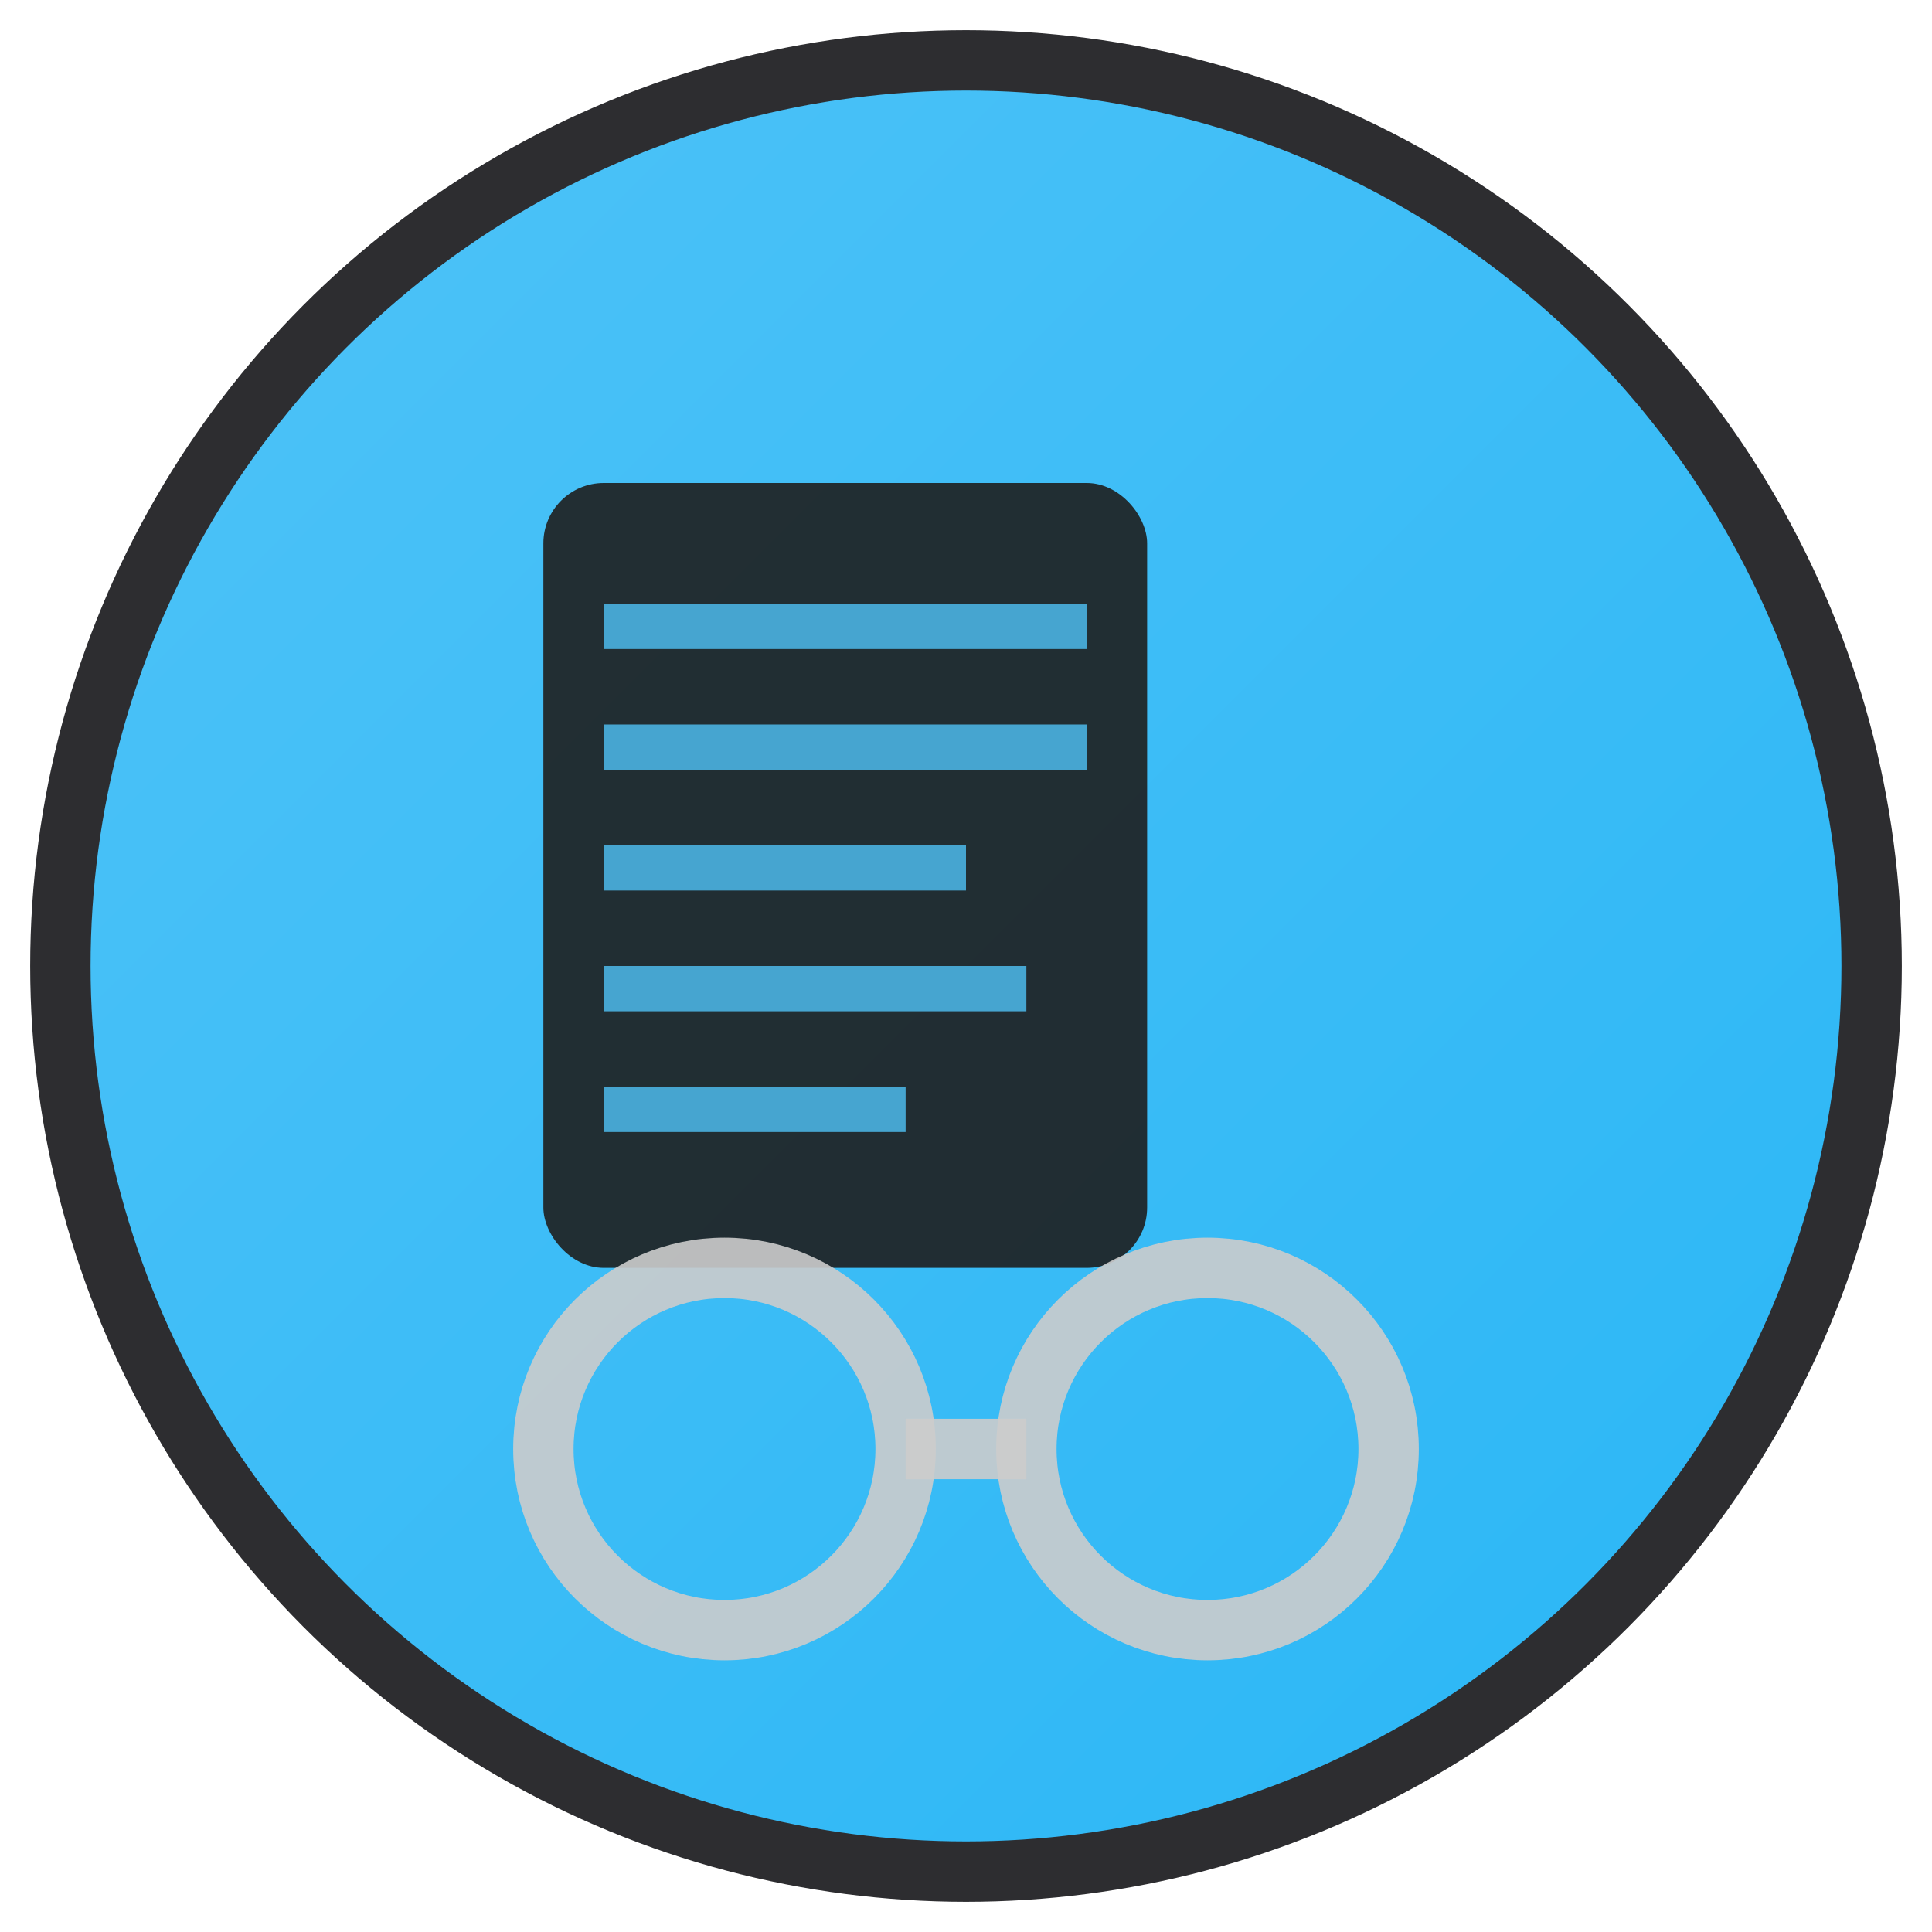 <?xml version="1.0" encoding="UTF-8"?>
<svg width="64" height="64" viewBox="0 0 64 64" xmlns="http://www.w3.org/2000/svg">
  <defs>
    <linearGradient id="logoGradientDark" x1="0%" y1="0%" x2="100%" y2="100%">
      <stop offset="0%" style="stop-color:#4fc3f7;stop-opacity:1" />
      <stop offset="100%" style="stop-color:#29b6f6;stop-opacity:1" />
    </linearGradient>
  </defs>
  
  <!-- Background circle -->
  <circle cx="32" cy="32" r="30" fill="url(#logoGradientDark)" stroke="#2d2d30" stroke-width="2"/>
  
  <!-- Document icon -->
  <rect x="18" y="16" width="20" height="26" rx="2" fill="#1e1e1e" opacity="0.9"/>
  <rect x="20" y="20" width="16" height="1.5" fill="#4fc3f7" opacity="0.8"/>
  <rect x="20" y="24" width="16" height="1.5" fill="#4fc3f7" opacity="0.8"/>
  <rect x="20" y="28" width="12" height="1.5" fill="#4fc3f7" opacity="0.8"/>
  <rect x="20" y="32" width="14" height="1.5" fill="#4fc3f7" opacity="0.8"/>
  <rect x="20" y="36" width="10" height="1.5" fill="#4fc3f7" opacity="0.8"/>
  
  <!-- Reading glasses overlay -->
  <circle cx="24" cy="48" r="6" fill="none" stroke="#cccccc" stroke-width="2" opacity="0.9"/>
  <circle cx="40" cy="48" r="6" fill="none" stroke="#cccccc" stroke-width="2" opacity="0.9"/>
  <line x1="30" y1="48" x2="34" y2="48" stroke="#cccccc" stroke-width="2" opacity="0.9"/>
</svg>
